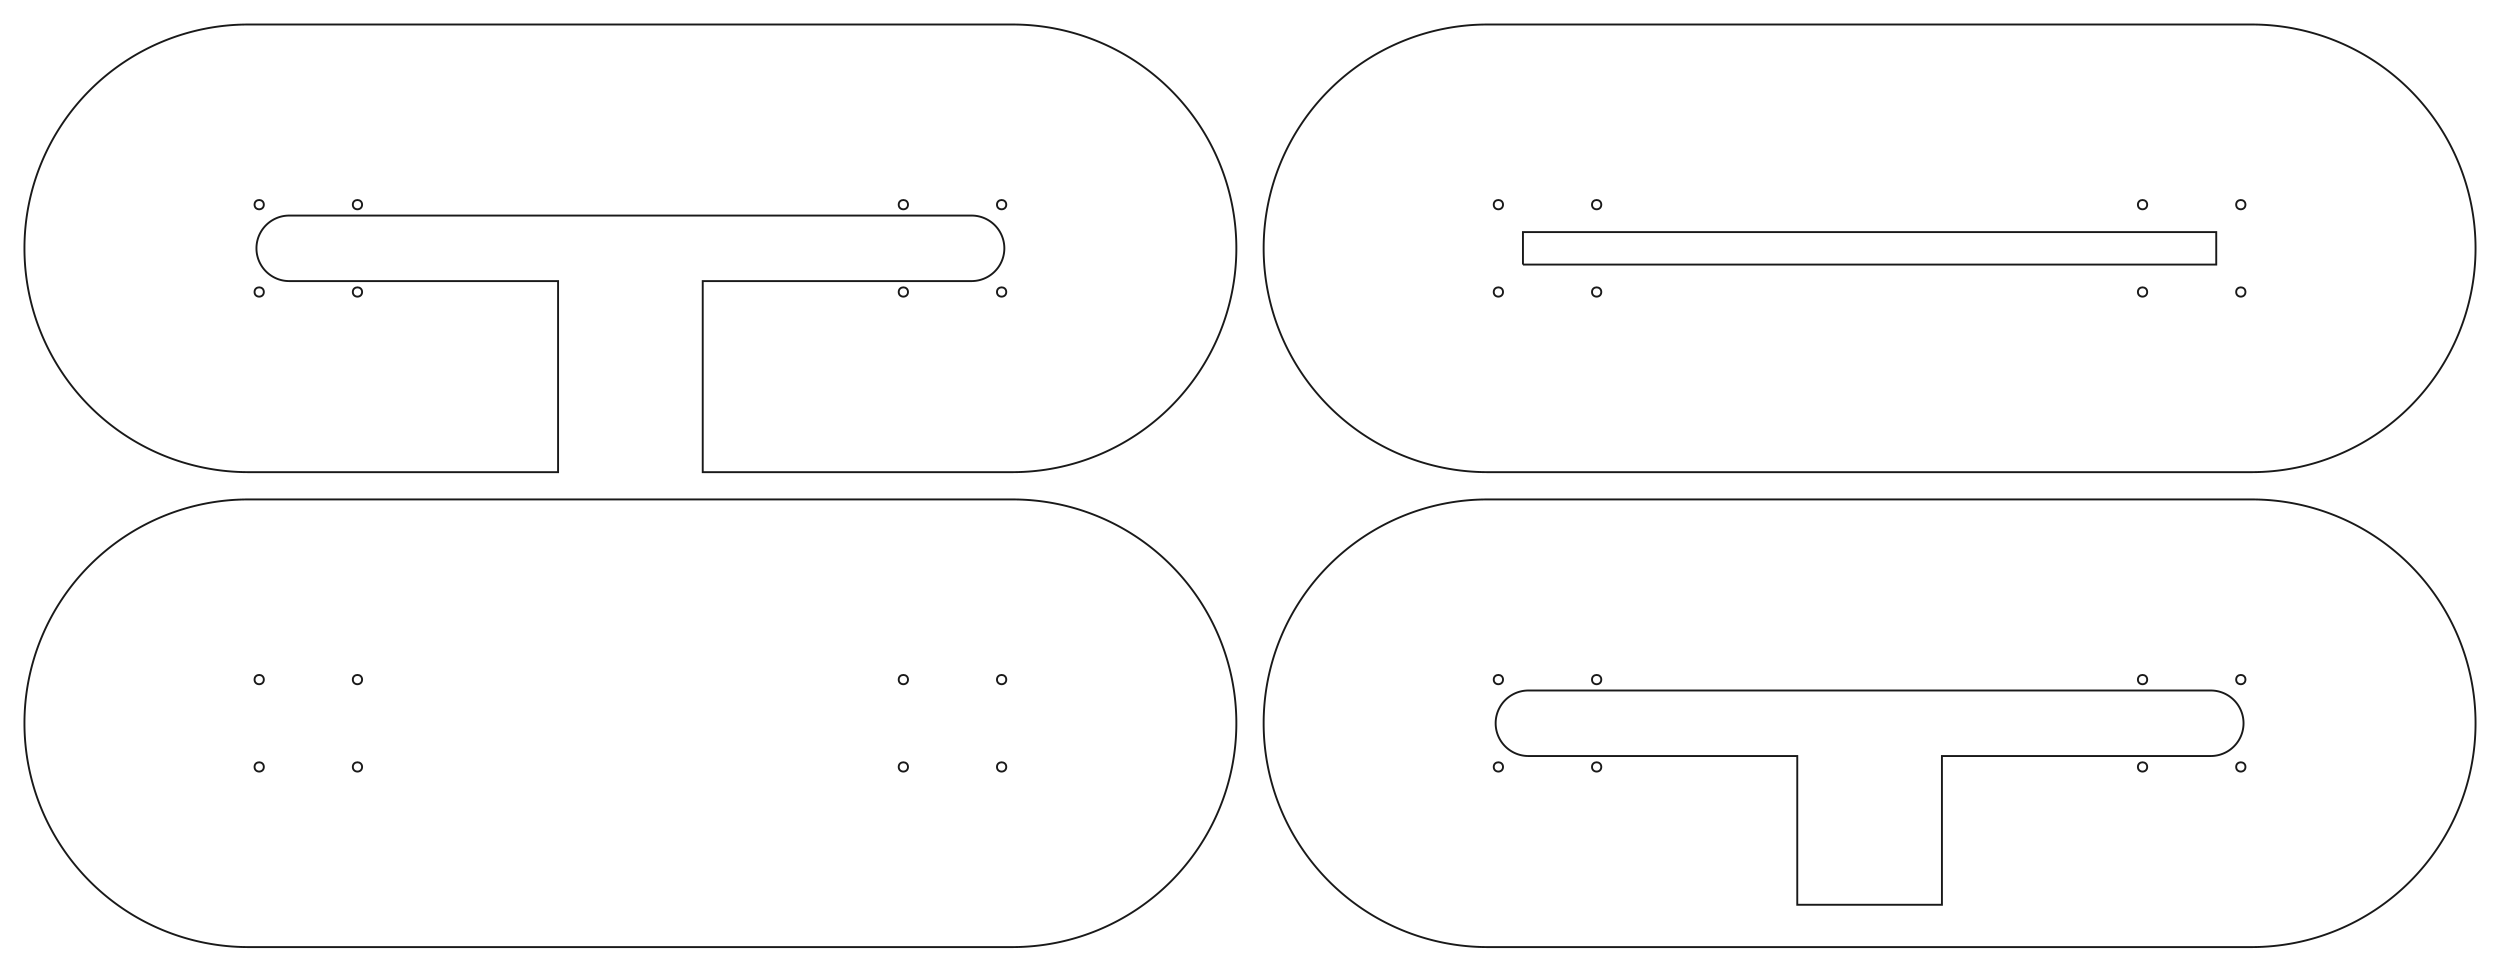 <?xml version="1.0"?>
<!DOCTYPE svg PUBLIC "-//W3C//DTD SVG 1.1//EN" "http://www.w3.org/Graphics/SVG/1.1/DTD/svg11.dtd">
<svg width="457.96mm" height="177.98mm" viewBox="0 0 457.96 177.98" xmlns="http://www.w3.org/2000/svg" version="1.1">
<g id="MyLayer" transform="translate(115.48,132.49) scale(1,-1)">
<path id="MyLayer_w0000"  d="M 70.0 41.0 A 41 41 0 1 0 70 -41L -70.0 -41.0 A 41 41 0 1 0 -70 41L 70.0 41.0 " stroke="#191919" stroke-width="0.35 px" style="stroke-width:0.35;stroke-miterlimit:4;stroke-dasharray:none;fill:none;fill-rule: evenodd "/>
<circle cx="-50.0" cy="8.0" r="0.85" stroke="#191919" stroke-width="0.35 px" style="stroke-width:0.35;stroke-miterlimit:4;stroke-dasharray:none;fill:none"/>
<circle cx="-68.0" cy="8.0" r="0.85" stroke="#191919" stroke-width="0.35 px" style="stroke-width:0.35;stroke-miterlimit:4;stroke-dasharray:none;fill:none"/>
<circle cx="50.0" cy="8.0" r="0.85" stroke="#191919" stroke-width="0.35 px" style="stroke-width:0.35;stroke-miterlimit:4;stroke-dasharray:none;fill:none"/>
<circle cx="-50.0" cy="-8.0" r="0.85" stroke="#191919" stroke-width="0.35 px" style="stroke-width:0.35;stroke-miterlimit:4;stroke-dasharray:none;fill:none"/>
<circle cx="-68.0" cy="-8.0" r="0.85" stroke="#191919" stroke-width="0.35 px" style="stroke-width:0.35;stroke-miterlimit:4;stroke-dasharray:none;fill:none"/>
<circle cx="50.0" cy="-8.0" r="0.85" stroke="#191919" stroke-width="0.35 px" style="stroke-width:0.35;stroke-miterlimit:4;stroke-dasharray:none;fill:none"/>
<circle cx="68.0" cy="-8.0" r="0.85" stroke="#191919" stroke-width="0.35 px" style="stroke-width:0.35;stroke-miterlimit:4;stroke-dasharray:none;fill:none"/>
<circle cx="68.0" cy="8.0" r="0.85" stroke="#191919" stroke-width="0.35 px" style="stroke-width:0.35;stroke-miterlimit:4;stroke-dasharray:none;fill:none"/>
<title>MyLayer</title>
</g>
<g id="MyLayer001" transform="translate(115.48,132.49) scale(1,-1)">
<path id="MyLayer001_w0000"  d="M 297.0 41.0 A 41 41 0 1 0 297 -41L 240.25 -41.0 L 213.75 -41.0 L 157.0 -41.0 A 41 41 0 1 0 157 41L 297.0 41.0 " stroke="#191919" stroke-width="0.35 px" style="stroke-width:0.35;stroke-miterlimit:4;stroke-dasharray:none;fill:none;fill-rule: evenodd "/>
<circle cx="177.0" cy="8.0" r="0.85" stroke="#191919" stroke-width="0.35 px" style="stroke-width:0.35;stroke-miterlimit:4;stroke-dasharray:none;fill:none"/>
<circle cx="159.0" cy="8.0" r="0.85" stroke="#191919" stroke-width="0.35 px" style="stroke-width:0.35;stroke-miterlimit:4;stroke-dasharray:none;fill:none"/>
<circle cx="159.0" cy="-8.0" r="0.85" stroke="#191919" stroke-width="0.35 px" style="stroke-width:0.35;stroke-miterlimit:4;stroke-dasharray:none;fill:none"/>
<circle cx="177.0" cy="-8.0" r="0.85" stroke="#191919" stroke-width="0.35 px" style="stroke-width:0.35;stroke-miterlimit:4;stroke-dasharray:none;fill:none"/>
<path id="MyLayer001_w0005"  d="M 289.5 -6.0 A 6 6 0 0 1 289.5 6L 164.5 6.0 A 6 6 0 1 1 164.5 -6L 213.75 -6.0 L 213.75 -33.25 L 240.25 -33.25 L 240.25 -6 L 289.5 -6.0 " stroke="#191919" stroke-width="0.35 px" style="stroke-width:0.35;stroke-miterlimit:4;stroke-dasharray:none;fill:none;fill-rule: evenodd "/>
<circle cx="295.0" cy="-8.0" r="0.85" stroke="#191919" stroke-width="0.35 px" style="stroke-width:0.35;stroke-miterlimit:4;stroke-dasharray:none;fill:none"/>
<circle cx="295.0" cy="8.0" r="0.85" stroke="#191919" stroke-width="0.35 px" style="stroke-width:0.35;stroke-miterlimit:4;stroke-dasharray:none;fill:none"/>
<circle cx="277.0" cy="8.0" r="0.85" stroke="#191919" stroke-width="0.35 px" style="stroke-width:0.35;stroke-miterlimit:4;stroke-dasharray:none;fill:none"/>
<circle cx="277.0" cy="-8.0" r="0.85" stroke="#191919" stroke-width="0.35 px" style="stroke-width:0.35;stroke-miterlimit:4;stroke-dasharray:none;fill:none"/>
<title>MyLayer001</title>
</g>
<g id="MyLayer003" transform="translate(115.48,132.49) scale(1,-1)">
<path id="MyLayer003_w0000"  d="M 297.0 128.0 A 41 41 0 1 0 297 46L 157.0 46.0 A 41 41 0 1 0 157 128L 297.0 128.0 " stroke="#191919" stroke-width="0.35 px" style="stroke-width:0.35;stroke-miterlimit:4;stroke-dasharray:none;fill:none;fill-rule: evenodd "/>
<circle cx="159.0" cy="95.0" r="0.85" stroke="#191919" stroke-width="0.35 px" style="stroke-width:0.35;stroke-miterlimit:4;stroke-dasharray:none;fill:none"/>
<circle cx="277.0" cy="95.0" r="0.85" stroke="#191919" stroke-width="0.35 px" style="stroke-width:0.35;stroke-miterlimit:4;stroke-dasharray:none;fill:none"/>
<circle cx="177.0" cy="95.0" r="0.85" stroke="#191919" stroke-width="0.35 px" style="stroke-width:0.35;stroke-miterlimit:4;stroke-dasharray:none;fill:none"/>
<path id="MyLayer003_w0004"  d="M 163.5 84.025 L 163.5 89.975 L 290.5 89.975 L 290.5 84.025 L 163.5 84.025 " stroke="#191919" stroke-width="0.35 px" style="stroke-width:0.35;stroke-miterlimit:4;stroke-dasharray:none;fill:none;fill-rule: evenodd "/>
<circle cx="177.0" cy="79.0" r="0.85" stroke="#191919" stroke-width="0.35 px" style="stroke-width:0.35;stroke-miterlimit:4;stroke-dasharray:none;fill:none"/>
<circle cx="159.0" cy="79.0" r="0.85" stroke="#191919" stroke-width="0.35 px" style="stroke-width:0.35;stroke-miterlimit:4;stroke-dasharray:none;fill:none"/>
<circle cx="277.0" cy="79.0" r="0.85" stroke="#191919" stroke-width="0.35 px" style="stroke-width:0.35;stroke-miterlimit:4;stroke-dasharray:none;fill:none"/>
<circle cx="295.0" cy="95.0" r="0.85" stroke="#191919" stroke-width="0.35 px" style="stroke-width:0.35;stroke-miterlimit:4;stroke-dasharray:none;fill:none"/>
<circle cx="295.0" cy="79.0" r="0.85" stroke="#191919" stroke-width="0.35 px" style="stroke-width:0.35;stroke-miterlimit:4;stroke-dasharray:none;fill:none"/>
<title>MyLayer003</title>
</g>
<g id="MyLayer002" transform="translate(115.48,132.49) scale(1,-1)">
<path id="MyLayer002_w0000"  d="M 70.0 128.0 A 41 41 0 1 0 70 46L 13.25 46.0 L 13.25 81.0 L 62.5 81.0 A 6 6 0 0 1 62.5 93L -62.5 93.0 A 6 6 0 1 1 -62.5 81L -13.25 81.0 L -13.25 46.0 L -70.0 46.0 A 41 41 0 1 0 -70 128L 70.0 128.0 " stroke="#191919" stroke-width="0.35 px" style="stroke-width:0.35;stroke-miterlimit:4;stroke-dasharray:none;fill:none;fill-rule: evenodd "/>
<circle cx="-68.0" cy="95.0" r="0.85" stroke="#191919" stroke-width="0.35 px" style="stroke-width:0.35;stroke-miterlimit:4;stroke-dasharray:none;fill:none"/>
<circle cx="-50.0" cy="95.0" r="0.85" stroke="#191919" stroke-width="0.35 px" style="stroke-width:0.35;stroke-miterlimit:4;stroke-dasharray:none;fill:none"/>
<circle cx="-68.0" cy="79.0" r="0.85" stroke="#191919" stroke-width="0.35 px" style="stroke-width:0.35;stroke-miterlimit:4;stroke-dasharray:none;fill:none"/>
<circle cx="-50.0" cy="79.0" r="0.85" stroke="#191919" stroke-width="0.35 px" style="stroke-width:0.35;stroke-miterlimit:4;stroke-dasharray:none;fill:none"/>
<circle cx="50.0" cy="79.0" r="0.85" stroke="#191919" stroke-width="0.35 px" style="stroke-width:0.35;stroke-miterlimit:4;stroke-dasharray:none;fill:none"/>
<circle cx="50.0" cy="95.0" r="0.85" stroke="#191919" stroke-width="0.35 px" style="stroke-width:0.35;stroke-miterlimit:4;stroke-dasharray:none;fill:none"/>
<circle cx="68.0" cy="95.0" r="0.85" stroke="#191919" stroke-width="0.35 px" style="stroke-width:0.35;stroke-miterlimit:4;stroke-dasharray:none;fill:none"/>
<circle cx="68.0" cy="79.0" r="0.85" stroke="#191919" stroke-width="0.35 px" style="stroke-width:0.35;stroke-miterlimit:4;stroke-dasharray:none;fill:none"/>
<title>MyLayer002</title>
</g>
</svg>